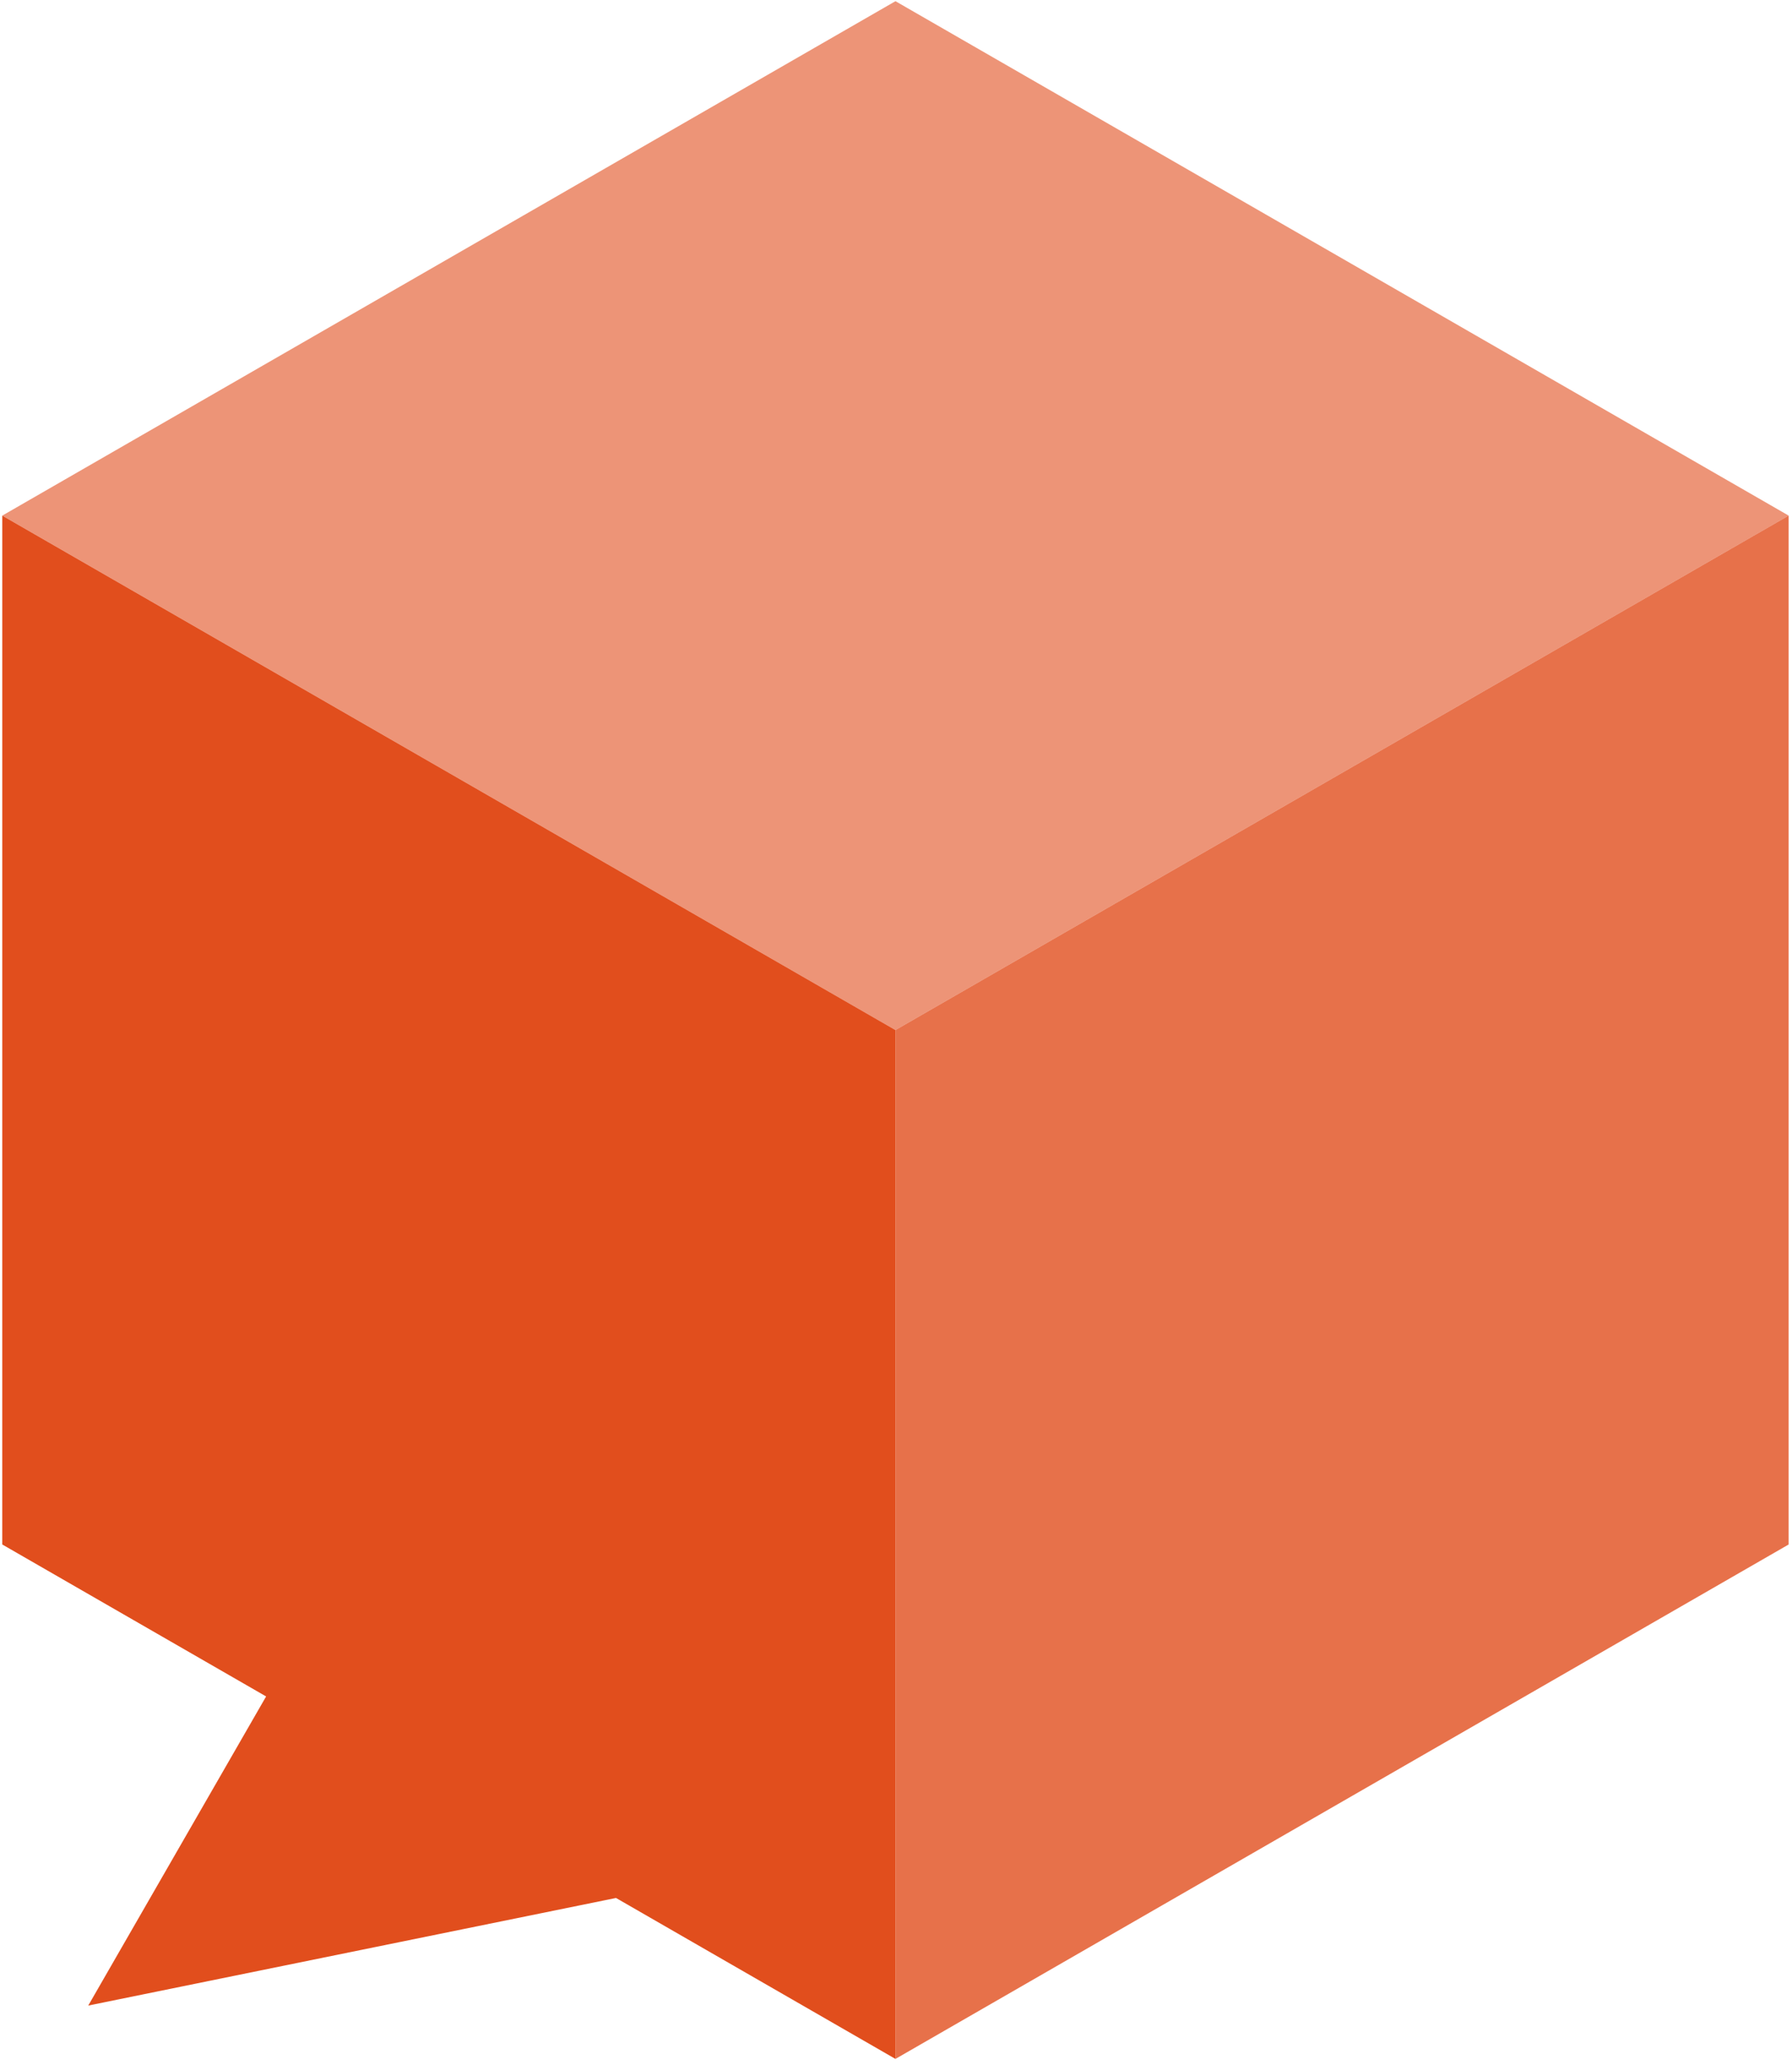 <?xml version="1.0" encoding="UTF-8"?>
<svg width="178px" height="205px" viewBox="0 0 178 205" version="1.1" xmlns="http://www.w3.org/2000/svg" xmlns:xlink="http://www.w3.org/1999/xlink">
    <title>Brand/Logo/Orange</title>
    <g id="DS-Book" stroke="none" stroke-width="1" fill="none" fill-rule="evenodd">
        <g id="Logo" transform="translate(-1194, -628)" fill="#E14E1D">
            <g id="Brand/Logo/Orange" transform="translate(1194.332, 628.118)">
                <polygon id="Fill-1" fill-opacity="0.8" points="88.614 204.263 177.335 153.198 177.336 51.065 88.615 102.132"></polygon>
                <polygon id="Fill-3" fill-opacity="0.6" points="-0.106 51.065 88.615 102.132 177.337 51.065 88.615 0"></polygon>
                <polygon id="Fill-6" points="-0.107 153.197 26.101 168.282 8.434 198.966 60.855 188.286 88.614 204.264 88.615 102.131 -0.105 51.066"></polygon>
            </g>
        </g>
    </g>
</svg>